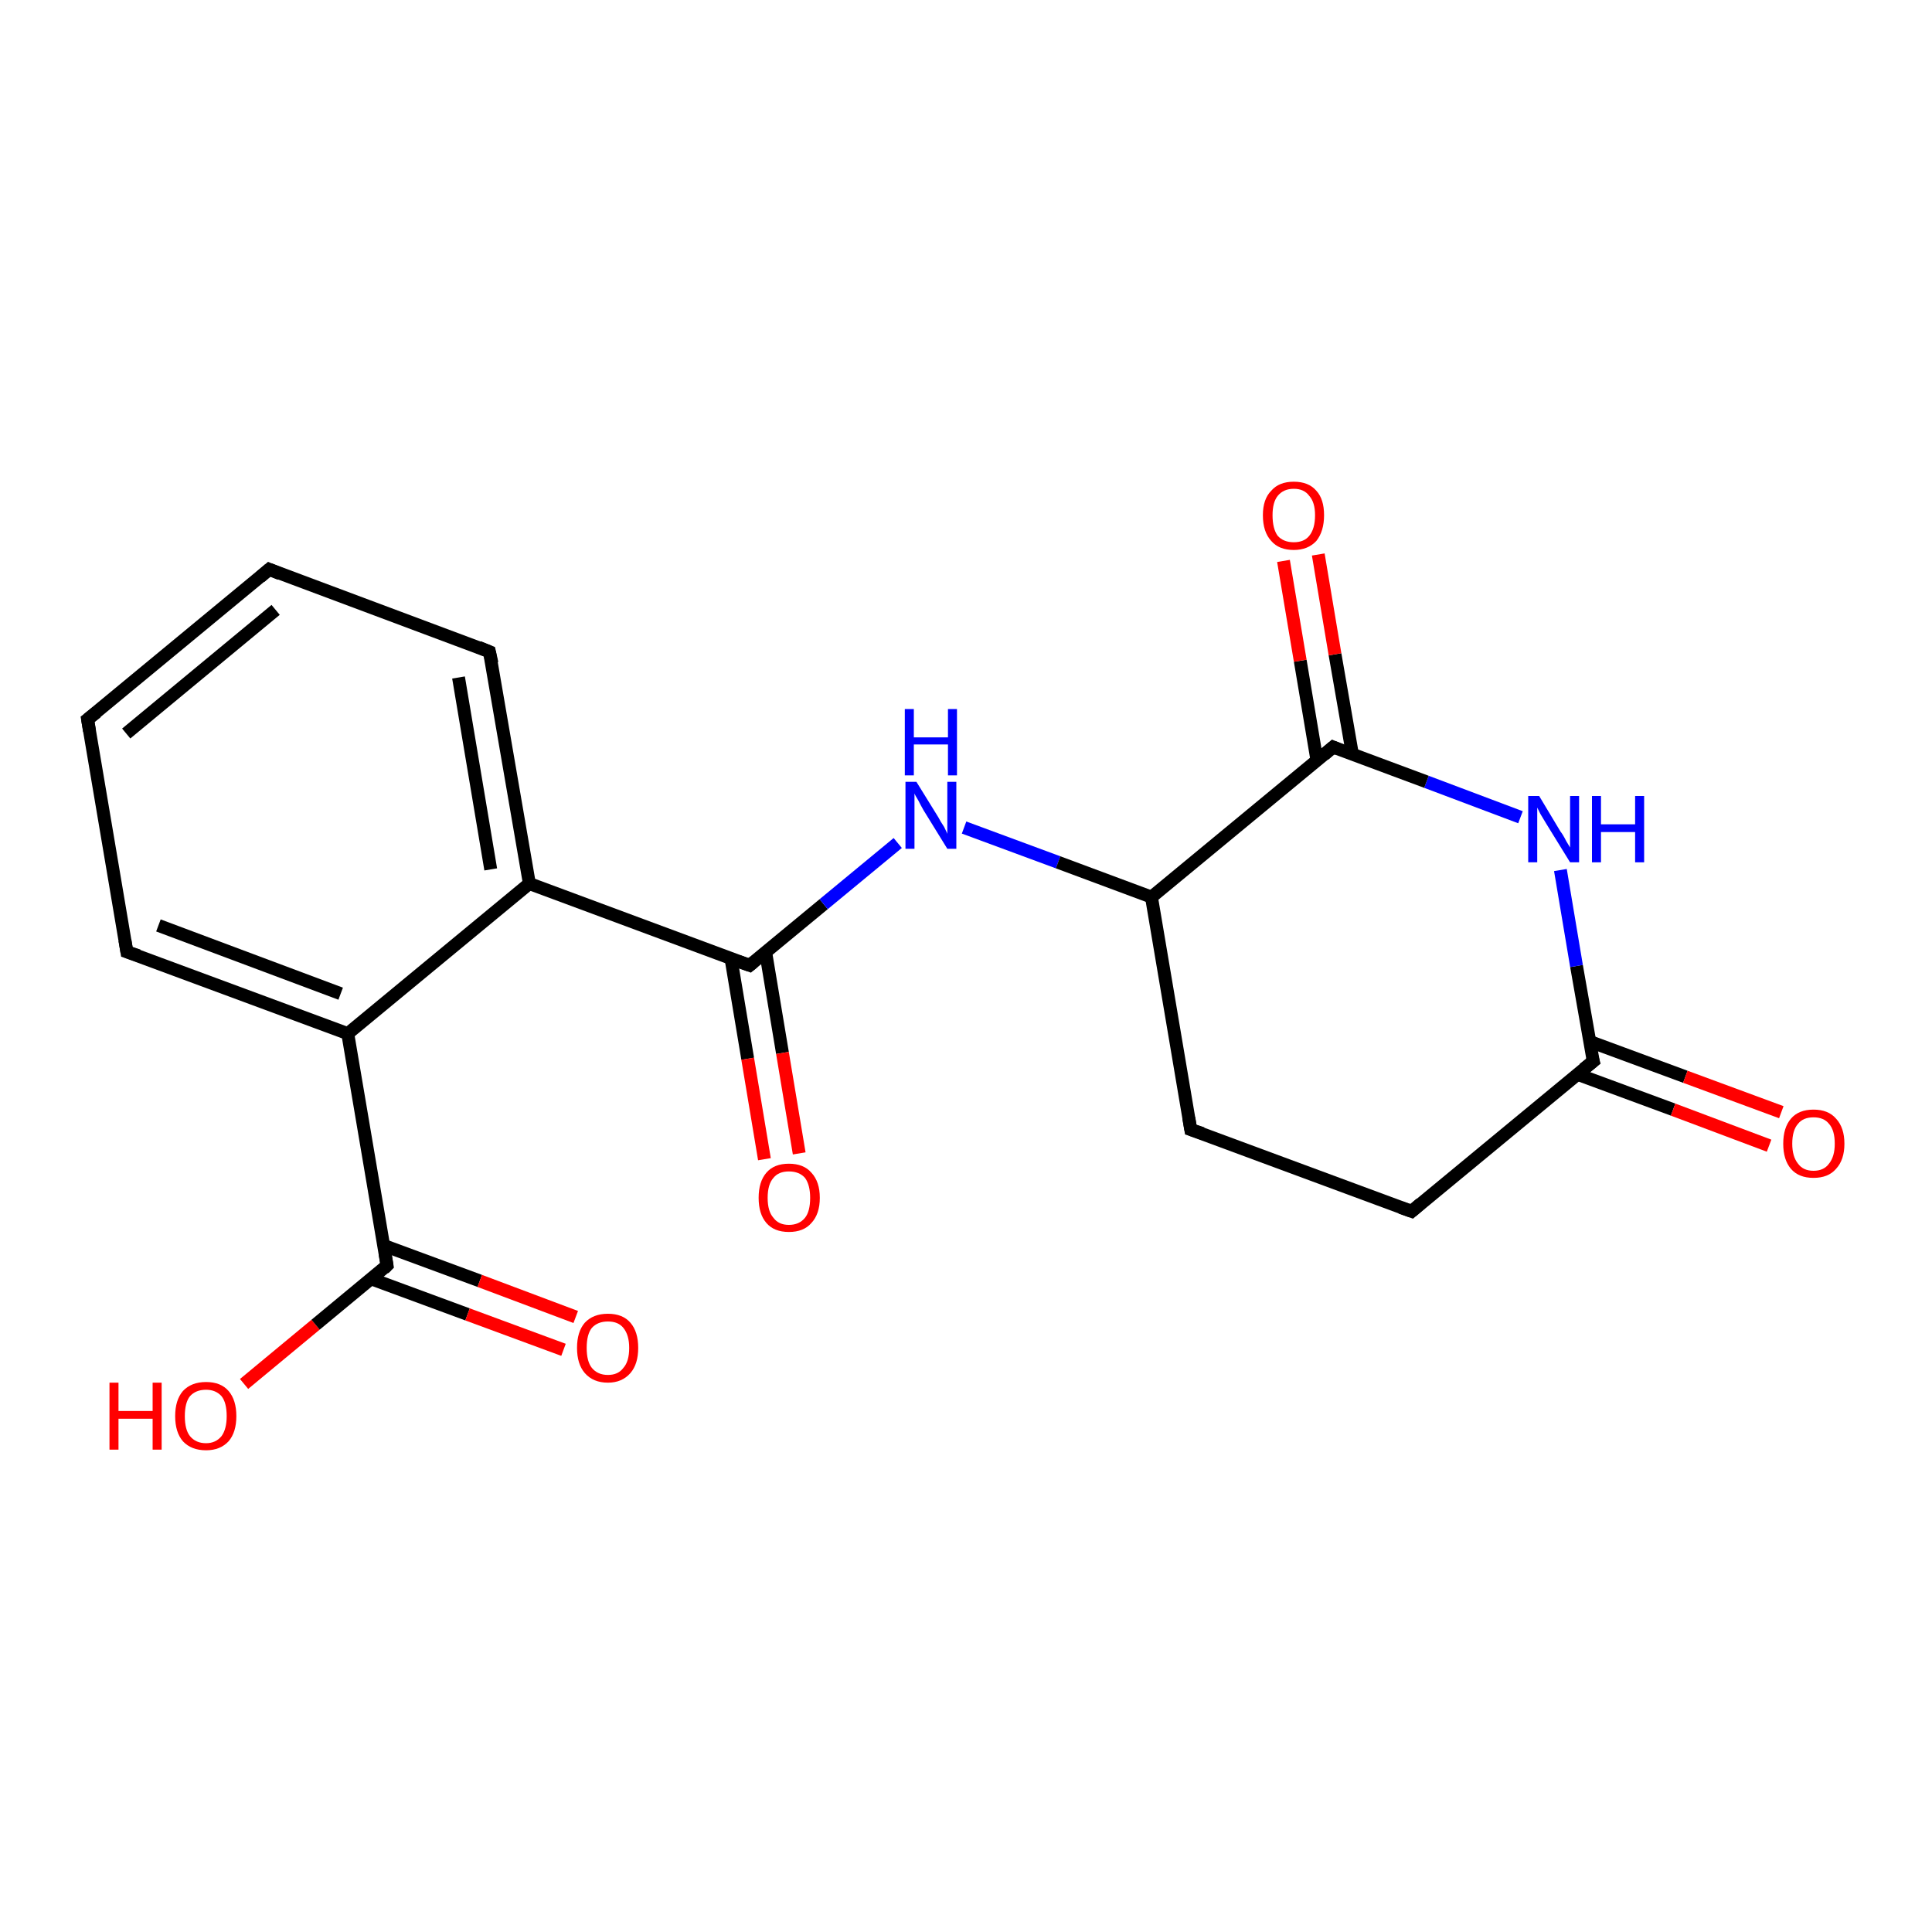 <?xml version='1.0' encoding='iso-8859-1'?>
<svg version='1.1' baseProfile='full'
              xmlns='http://www.w3.org/2000/svg'
                      xmlns:rdkit='http://www.rdkit.org/xml'
                      xmlns:xlink='http://www.w3.org/1999/xlink'
                  xml:space='preserve'
width='300px' height='300px' viewBox='0 0 300 300'>
<!-- END OF HEADER -->
<rect style='opacity:1.0;fill:#FFFFFF;stroke:none' width='300.0' height='300.0' x='0.0' y='0.0'> </rect>
<path class='bond-0 atom-0 atom-1' d='M 37.9,214.9 L 49.0,205.7' style='fill:none;fill-rule:evenodd;stroke:#FF0000;stroke-width:2.0px;stroke-linecap:butt;stroke-linejoin:miter;stroke-opacity:1' />
<path class='bond-0 atom-0 atom-1' d='M 49.0,205.7 L 60.1,196.5' style='fill:none;fill-rule:evenodd;stroke:#000000;stroke-width:2.0px;stroke-linecap:butt;stroke-linejoin:miter;stroke-opacity:1' />
<path class='bond-1 atom-1 atom-2' d='M 57.7,198.6 L 72.6,204.1' style='fill:none;fill-rule:evenodd;stroke:#000000;stroke-width:2.0px;stroke-linecap:butt;stroke-linejoin:miter;stroke-opacity:1' />
<path class='bond-1 atom-1 atom-2' d='M 72.6,204.1 L 87.5,209.6' style='fill:none;fill-rule:evenodd;stroke:#FF0000;stroke-width:2.0px;stroke-linecap:butt;stroke-linejoin:miter;stroke-opacity:1' />
<path class='bond-1 atom-1 atom-2' d='M 59.6,193.4 L 74.5,198.9' style='fill:none;fill-rule:evenodd;stroke:#000000;stroke-width:2.0px;stroke-linecap:butt;stroke-linejoin:miter;stroke-opacity:1' />
<path class='bond-1 atom-1 atom-2' d='M 74.5,198.9 L 89.4,204.5' style='fill:none;fill-rule:evenodd;stroke:#FF0000;stroke-width:2.0px;stroke-linecap:butt;stroke-linejoin:miter;stroke-opacity:1' />
<path class='bond-2 atom-1 atom-3' d='M 60.1,196.5 L 54.0,160.5' style='fill:none;fill-rule:evenodd;stroke:#000000;stroke-width:2.0px;stroke-linecap:butt;stroke-linejoin:miter;stroke-opacity:1' />
<path class='bond-3 atom-3 atom-4' d='M 54.0,160.5 L 19.7,147.8' style='fill:none;fill-rule:evenodd;stroke:#000000;stroke-width:2.0px;stroke-linecap:butt;stroke-linejoin:miter;stroke-opacity:1' />
<path class='bond-3 atom-3 atom-4' d='M 52.9,154.3 L 24.6,143.7' style='fill:none;fill-rule:evenodd;stroke:#000000;stroke-width:2.0px;stroke-linecap:butt;stroke-linejoin:miter;stroke-opacity:1' />
<path class='bond-4 atom-4 atom-5' d='M 19.7,147.8 L 13.6,111.7' style='fill:none;fill-rule:evenodd;stroke:#000000;stroke-width:2.0px;stroke-linecap:butt;stroke-linejoin:miter;stroke-opacity:1' />
<path class='bond-5 atom-5 atom-6' d='M 13.6,111.7 L 41.8,88.4' style='fill:none;fill-rule:evenodd;stroke:#000000;stroke-width:2.0px;stroke-linecap:butt;stroke-linejoin:miter;stroke-opacity:1' />
<path class='bond-5 atom-5 atom-6' d='M 19.6,113.9 L 42.8,94.7' style='fill:none;fill-rule:evenodd;stroke:#000000;stroke-width:2.0px;stroke-linecap:butt;stroke-linejoin:miter;stroke-opacity:1' />
<path class='bond-6 atom-6 atom-7' d='M 41.8,88.4 L 76.0,101.2' style='fill:none;fill-rule:evenodd;stroke:#000000;stroke-width:2.0px;stroke-linecap:butt;stroke-linejoin:miter;stroke-opacity:1' />
<path class='bond-7 atom-7 atom-8' d='M 76.0,101.2 L 82.2,137.2' style='fill:none;fill-rule:evenodd;stroke:#000000;stroke-width:2.0px;stroke-linecap:butt;stroke-linejoin:miter;stroke-opacity:1' />
<path class='bond-7 atom-7 atom-8' d='M 71.2,105.2 L 76.2,135.0' style='fill:none;fill-rule:evenodd;stroke:#000000;stroke-width:2.0px;stroke-linecap:butt;stroke-linejoin:miter;stroke-opacity:1' />
<path class='bond-8 atom-8 atom-9' d='M 82.2,137.2 L 116.4,149.9' style='fill:none;fill-rule:evenodd;stroke:#000000;stroke-width:2.0px;stroke-linecap:butt;stroke-linejoin:miter;stroke-opacity:1' />
<path class='bond-9 atom-9 atom-10' d='M 113.5,148.8 L 116.1,164.4' style='fill:none;fill-rule:evenodd;stroke:#000000;stroke-width:2.0px;stroke-linecap:butt;stroke-linejoin:miter;stroke-opacity:1' />
<path class='bond-9 atom-9 atom-10' d='M 116.1,164.4 L 118.7,180.0' style='fill:none;fill-rule:evenodd;stroke:#FF0000;stroke-width:2.0px;stroke-linecap:butt;stroke-linejoin:miter;stroke-opacity:1' />
<path class='bond-9 atom-9 atom-10' d='M 118.9,147.9 L 121.5,163.5' style='fill:none;fill-rule:evenodd;stroke:#000000;stroke-width:2.0px;stroke-linecap:butt;stroke-linejoin:miter;stroke-opacity:1' />
<path class='bond-9 atom-9 atom-10' d='M 121.5,163.5 L 124.1,179.1' style='fill:none;fill-rule:evenodd;stroke:#FF0000;stroke-width:2.0px;stroke-linecap:butt;stroke-linejoin:miter;stroke-opacity:1' />
<path class='bond-10 atom-9 atom-11' d='M 116.4,149.9 L 127.9,140.4' style='fill:none;fill-rule:evenodd;stroke:#000000;stroke-width:2.0px;stroke-linecap:butt;stroke-linejoin:miter;stroke-opacity:1' />
<path class='bond-10 atom-9 atom-11' d='M 127.9,140.4 L 139.4,130.9' style='fill:none;fill-rule:evenodd;stroke:#0000FF;stroke-width:2.0px;stroke-linecap:butt;stroke-linejoin:miter;stroke-opacity:1' />
<path class='bond-11 atom-11 atom-12' d='M 149.7,128.5 L 164.3,133.9' style='fill:none;fill-rule:evenodd;stroke:#0000FF;stroke-width:2.0px;stroke-linecap:butt;stroke-linejoin:miter;stroke-opacity:1' />
<path class='bond-11 atom-11 atom-12' d='M 164.3,133.9 L 178.8,139.3' style='fill:none;fill-rule:evenodd;stroke:#000000;stroke-width:2.0px;stroke-linecap:butt;stroke-linejoin:miter;stroke-opacity:1' />
<path class='bond-12 atom-12 atom-13' d='M 178.8,139.3 L 184.9,175.4' style='fill:none;fill-rule:evenodd;stroke:#000000;stroke-width:2.0px;stroke-linecap:butt;stroke-linejoin:miter;stroke-opacity:1' />
<path class='bond-13 atom-13 atom-14' d='M 184.9,175.4 L 219.2,188.1' style='fill:none;fill-rule:evenodd;stroke:#000000;stroke-width:2.0px;stroke-linecap:butt;stroke-linejoin:miter;stroke-opacity:1' />
<path class='bond-14 atom-14 atom-15' d='M 219.2,188.1 L 247.4,164.8' style='fill:none;fill-rule:evenodd;stroke:#000000;stroke-width:2.0px;stroke-linecap:butt;stroke-linejoin:miter;stroke-opacity:1' />
<path class='bond-15 atom-15 atom-16' d='M 244.9,166.8 L 259.8,172.3' style='fill:none;fill-rule:evenodd;stroke:#000000;stroke-width:2.0px;stroke-linecap:butt;stroke-linejoin:miter;stroke-opacity:1' />
<path class='bond-15 atom-15 atom-16' d='M 259.8,172.3 L 274.7,177.9' style='fill:none;fill-rule:evenodd;stroke:#FF0000;stroke-width:2.0px;stroke-linecap:butt;stroke-linejoin:miter;stroke-opacity:1' />
<path class='bond-15 atom-15 atom-16' d='M 246.8,161.7 L 261.7,167.2' style='fill:none;fill-rule:evenodd;stroke:#000000;stroke-width:2.0px;stroke-linecap:butt;stroke-linejoin:miter;stroke-opacity:1' />
<path class='bond-15 atom-15 atom-16' d='M 261.7,167.2 L 276.6,172.7' style='fill:none;fill-rule:evenodd;stroke:#FF0000;stroke-width:2.0px;stroke-linecap:butt;stroke-linejoin:miter;stroke-opacity:1' />
<path class='bond-16 atom-15 atom-17' d='M 247.4,164.8 L 244.8,150.0' style='fill:none;fill-rule:evenodd;stroke:#000000;stroke-width:2.0px;stroke-linecap:butt;stroke-linejoin:miter;stroke-opacity:1' />
<path class='bond-16 atom-15 atom-17' d='M 244.8,150.0 L 242.3,135.1' style='fill:none;fill-rule:evenodd;stroke:#0000FF;stroke-width:2.0px;stroke-linecap:butt;stroke-linejoin:miter;stroke-opacity:1' />
<path class='bond-17 atom-17 atom-18' d='M 236.1,126.9 L 221.5,121.4' style='fill:none;fill-rule:evenodd;stroke:#0000FF;stroke-width:2.0px;stroke-linecap:butt;stroke-linejoin:miter;stroke-opacity:1' />
<path class='bond-17 atom-17 atom-18' d='M 221.5,121.4 L 207.0,116.0' style='fill:none;fill-rule:evenodd;stroke:#000000;stroke-width:2.0px;stroke-linecap:butt;stroke-linejoin:miter;stroke-opacity:1' />
<path class='bond-18 atom-18 atom-19' d='M 210.0,117.1 L 207.3,101.6' style='fill:none;fill-rule:evenodd;stroke:#000000;stroke-width:2.0px;stroke-linecap:butt;stroke-linejoin:miter;stroke-opacity:1' />
<path class='bond-18 atom-18 atom-19' d='M 207.3,101.6 L 204.7,86.1' style='fill:none;fill-rule:evenodd;stroke:#FF0000;stroke-width:2.0px;stroke-linecap:butt;stroke-linejoin:miter;stroke-opacity:1' />
<path class='bond-18 atom-18 atom-19' d='M 204.5,118.1 L 201.9,102.6' style='fill:none;fill-rule:evenodd;stroke:#000000;stroke-width:2.0px;stroke-linecap:butt;stroke-linejoin:miter;stroke-opacity:1' />
<path class='bond-18 atom-18 atom-19' d='M 201.9,102.6 L 199.3,87.1' style='fill:none;fill-rule:evenodd;stroke:#FF0000;stroke-width:2.0px;stroke-linecap:butt;stroke-linejoin:miter;stroke-opacity:1' />
<path class='bond-19 atom-8 atom-3' d='M 82.2,137.2 L 54.0,160.5' style='fill:none;fill-rule:evenodd;stroke:#000000;stroke-width:2.0px;stroke-linecap:butt;stroke-linejoin:miter;stroke-opacity:1' />
<path class='bond-20 atom-18 atom-12' d='M 207.0,116.0 L 178.8,139.3' style='fill:none;fill-rule:evenodd;stroke:#000000;stroke-width:2.0px;stroke-linecap:butt;stroke-linejoin:miter;stroke-opacity:1' />
<path d='M 59.6,197.0 L 60.1,196.5 L 59.8,194.7' style='fill:none;stroke:#000000;stroke-width:2.0px;stroke-linecap:butt;stroke-linejoin:miter;stroke-opacity:1;' />
<path d='M 21.5,148.4 L 19.7,147.8 L 19.4,146.0' style='fill:none;stroke:#000000;stroke-width:2.0px;stroke-linecap:butt;stroke-linejoin:miter;stroke-opacity:1;' />
<path d='M 13.9,113.5 L 13.6,111.7 L 15.0,110.6' style='fill:none;stroke:#000000;stroke-width:2.0px;stroke-linecap:butt;stroke-linejoin:miter;stroke-opacity:1;' />
<path d='M 40.4,89.6 L 41.8,88.4 L 43.5,89.1' style='fill:none;stroke:#000000;stroke-width:2.0px;stroke-linecap:butt;stroke-linejoin:miter;stroke-opacity:1;' />
<path d='M 74.3,100.5 L 76.0,101.2 L 76.4,103.0' style='fill:none;stroke:#000000;stroke-width:2.0px;stroke-linecap:butt;stroke-linejoin:miter;stroke-opacity:1;' />
<path d='M 114.7,149.3 L 116.4,149.9 L 117.0,149.4' style='fill:none;stroke:#000000;stroke-width:2.0px;stroke-linecap:butt;stroke-linejoin:miter;stroke-opacity:1;' />
<path d='M 184.6,173.6 L 184.9,175.4 L 186.7,176.0' style='fill:none;stroke:#000000;stroke-width:2.0px;stroke-linecap:butt;stroke-linejoin:miter;stroke-opacity:1;' />
<path d='M 217.5,187.5 L 219.2,188.1 L 220.6,186.9' style='fill:none;stroke:#000000;stroke-width:2.0px;stroke-linecap:butt;stroke-linejoin:miter;stroke-opacity:1;' />
<path d='M 245.9,166.0 L 247.4,164.8 L 247.2,164.1' style='fill:none;stroke:#000000;stroke-width:2.0px;stroke-linecap:butt;stroke-linejoin:miter;stroke-opacity:1;' />
<path d='M 207.7,116.3 L 207.0,116.0 L 205.6,117.2' style='fill:none;stroke:#000000;stroke-width:2.0px;stroke-linecap:butt;stroke-linejoin:miter;stroke-opacity:1;' />
<path class='atom-0' d='M 17.0 214.7
L 18.4 214.7
L 18.4 219.1
L 23.7 219.1
L 23.7 214.7
L 25.1 214.7
L 25.1 225.1
L 23.7 225.1
L 23.7 220.3
L 18.4 220.3
L 18.4 225.1
L 17.0 225.1
L 17.0 214.7
' fill='#FF0000'/>
<path class='atom-0' d='M 27.2 219.9
Q 27.2 217.4, 28.4 216.0
Q 29.7 214.6, 32.0 214.6
Q 34.3 214.6, 35.5 216.0
Q 36.7 217.4, 36.7 219.9
Q 36.7 222.4, 35.5 223.8
Q 34.2 225.2, 32.0 225.2
Q 29.7 225.2, 28.4 223.8
Q 27.2 222.4, 27.2 219.9
M 32.0 224.1
Q 33.5 224.1, 34.4 223.0
Q 35.2 221.9, 35.2 219.9
Q 35.2 217.8, 34.4 216.8
Q 33.5 215.8, 32.0 215.8
Q 30.4 215.8, 29.5 216.8
Q 28.7 217.8, 28.7 219.9
Q 28.7 222.0, 29.5 223.0
Q 30.4 224.1, 32.0 224.1
' fill='#FF0000'/>
<path class='atom-2' d='M 89.6 209.3
Q 89.6 206.8, 90.8 205.4
Q 92.1 204.0, 94.4 204.0
Q 96.7 204.0, 97.9 205.4
Q 99.1 206.8, 99.1 209.3
Q 99.1 211.8, 97.9 213.2
Q 96.6 214.7, 94.4 214.7
Q 92.1 214.7, 90.8 213.2
Q 89.6 211.8, 89.6 209.3
M 94.4 213.5
Q 96.0 213.5, 96.8 212.4
Q 97.7 211.4, 97.7 209.3
Q 97.7 207.3, 96.8 206.2
Q 96.0 205.2, 94.4 205.2
Q 92.8 205.2, 91.9 206.2
Q 91.1 207.2, 91.1 209.3
Q 91.1 211.4, 91.9 212.4
Q 92.8 213.5, 94.4 213.5
' fill='#FF0000'/>
<path class='atom-10' d='M 117.8 186.0
Q 117.8 183.5, 119.0 182.1
Q 120.2 180.7, 122.5 180.7
Q 124.8 180.7, 126.0 182.1
Q 127.3 183.5, 127.3 186.0
Q 127.3 188.5, 126.0 189.9
Q 124.8 191.3, 122.5 191.3
Q 120.2 191.3, 119.0 189.9
Q 117.8 188.5, 117.8 186.0
M 122.5 190.2
Q 124.1 190.2, 125.0 189.1
Q 125.8 188.1, 125.8 186.0
Q 125.8 184.0, 125.0 182.9
Q 124.1 181.9, 122.5 181.9
Q 120.9 181.9, 120.1 182.9
Q 119.2 183.9, 119.2 186.0
Q 119.2 188.1, 120.1 189.1
Q 120.9 190.2, 122.5 190.2
' fill='#FF0000'/>
<path class='atom-11' d='M 142.3 121.4
L 145.7 126.9
Q 146.0 127.5, 146.6 128.4
Q 147.1 129.4, 147.1 129.5
L 147.1 121.4
L 148.5 121.4
L 148.5 131.8
L 147.1 131.8
L 143.4 125.8
Q 143.0 125.1, 142.6 124.3
Q 142.1 123.5, 142.0 123.2
L 142.0 131.8
L 140.6 131.8
L 140.6 121.4
L 142.3 121.4
' fill='#0000FF'/>
<path class='atom-11' d='M 140.5 110.1
L 141.9 110.1
L 141.9 114.5
L 147.2 114.5
L 147.2 110.1
L 148.6 110.1
L 148.6 120.4
L 147.2 120.4
L 147.2 115.6
L 141.9 115.6
L 141.9 120.4
L 140.5 120.4
L 140.5 110.1
' fill='#0000FF'/>
<path class='atom-16' d='M 276.9 177.6
Q 276.9 175.1, 278.1 173.7
Q 279.3 172.3, 281.6 172.3
Q 283.9 172.3, 285.1 173.7
Q 286.4 175.1, 286.4 177.6
Q 286.4 180.1, 285.1 181.5
Q 283.9 182.9, 281.6 182.9
Q 279.3 182.9, 278.1 181.5
Q 276.9 180.1, 276.9 177.6
M 281.6 181.8
Q 283.2 181.8, 284.0 180.7
Q 284.9 179.6, 284.9 177.6
Q 284.9 175.5, 284.0 174.5
Q 283.2 173.5, 281.6 173.5
Q 280.0 173.5, 279.2 174.5
Q 278.3 175.5, 278.3 177.6
Q 278.3 179.6, 279.2 180.7
Q 280.0 181.8, 281.6 181.8
' fill='#FF0000'/>
<path class='atom-17' d='M 239.0 123.6
L 242.3 129.1
Q 242.7 129.6, 243.2 130.6
Q 243.8 131.6, 243.8 131.6
L 243.8 123.6
L 245.2 123.6
L 245.2 133.9
L 243.8 133.9
L 240.1 127.9
Q 239.7 127.2, 239.2 126.4
Q 238.8 125.6, 238.7 125.4
L 238.7 133.9
L 237.3 133.9
L 237.3 123.6
L 239.0 123.6
' fill='#0000FF'/>
<path class='atom-17' d='M 247.2 123.6
L 248.6 123.6
L 248.6 128.0
L 253.9 128.0
L 253.9 123.6
L 255.3 123.6
L 255.3 133.9
L 253.9 133.9
L 253.9 129.2
L 248.6 129.2
L 248.6 133.9
L 247.2 133.9
L 247.2 123.6
' fill='#0000FF'/>
<path class='atom-19' d='M 196.1 80.0
Q 196.1 77.5, 197.4 76.2
Q 198.6 74.8, 200.9 74.8
Q 203.2 74.8, 204.4 76.2
Q 205.6 77.5, 205.6 80.0
Q 205.6 82.5, 204.4 84.0
Q 203.1 85.4, 200.9 85.4
Q 198.6 85.4, 197.4 84.0
Q 196.1 82.6, 196.1 80.0
M 200.9 84.2
Q 202.5 84.2, 203.3 83.2
Q 204.2 82.1, 204.2 80.0
Q 204.2 78.0, 203.3 77.0
Q 202.5 75.9, 200.9 75.9
Q 199.3 75.9, 198.4 77.0
Q 197.6 78.0, 197.6 80.0
Q 197.6 82.1, 198.4 83.2
Q 199.3 84.2, 200.9 84.2
' fill='#FF0000'/>
</svg>
